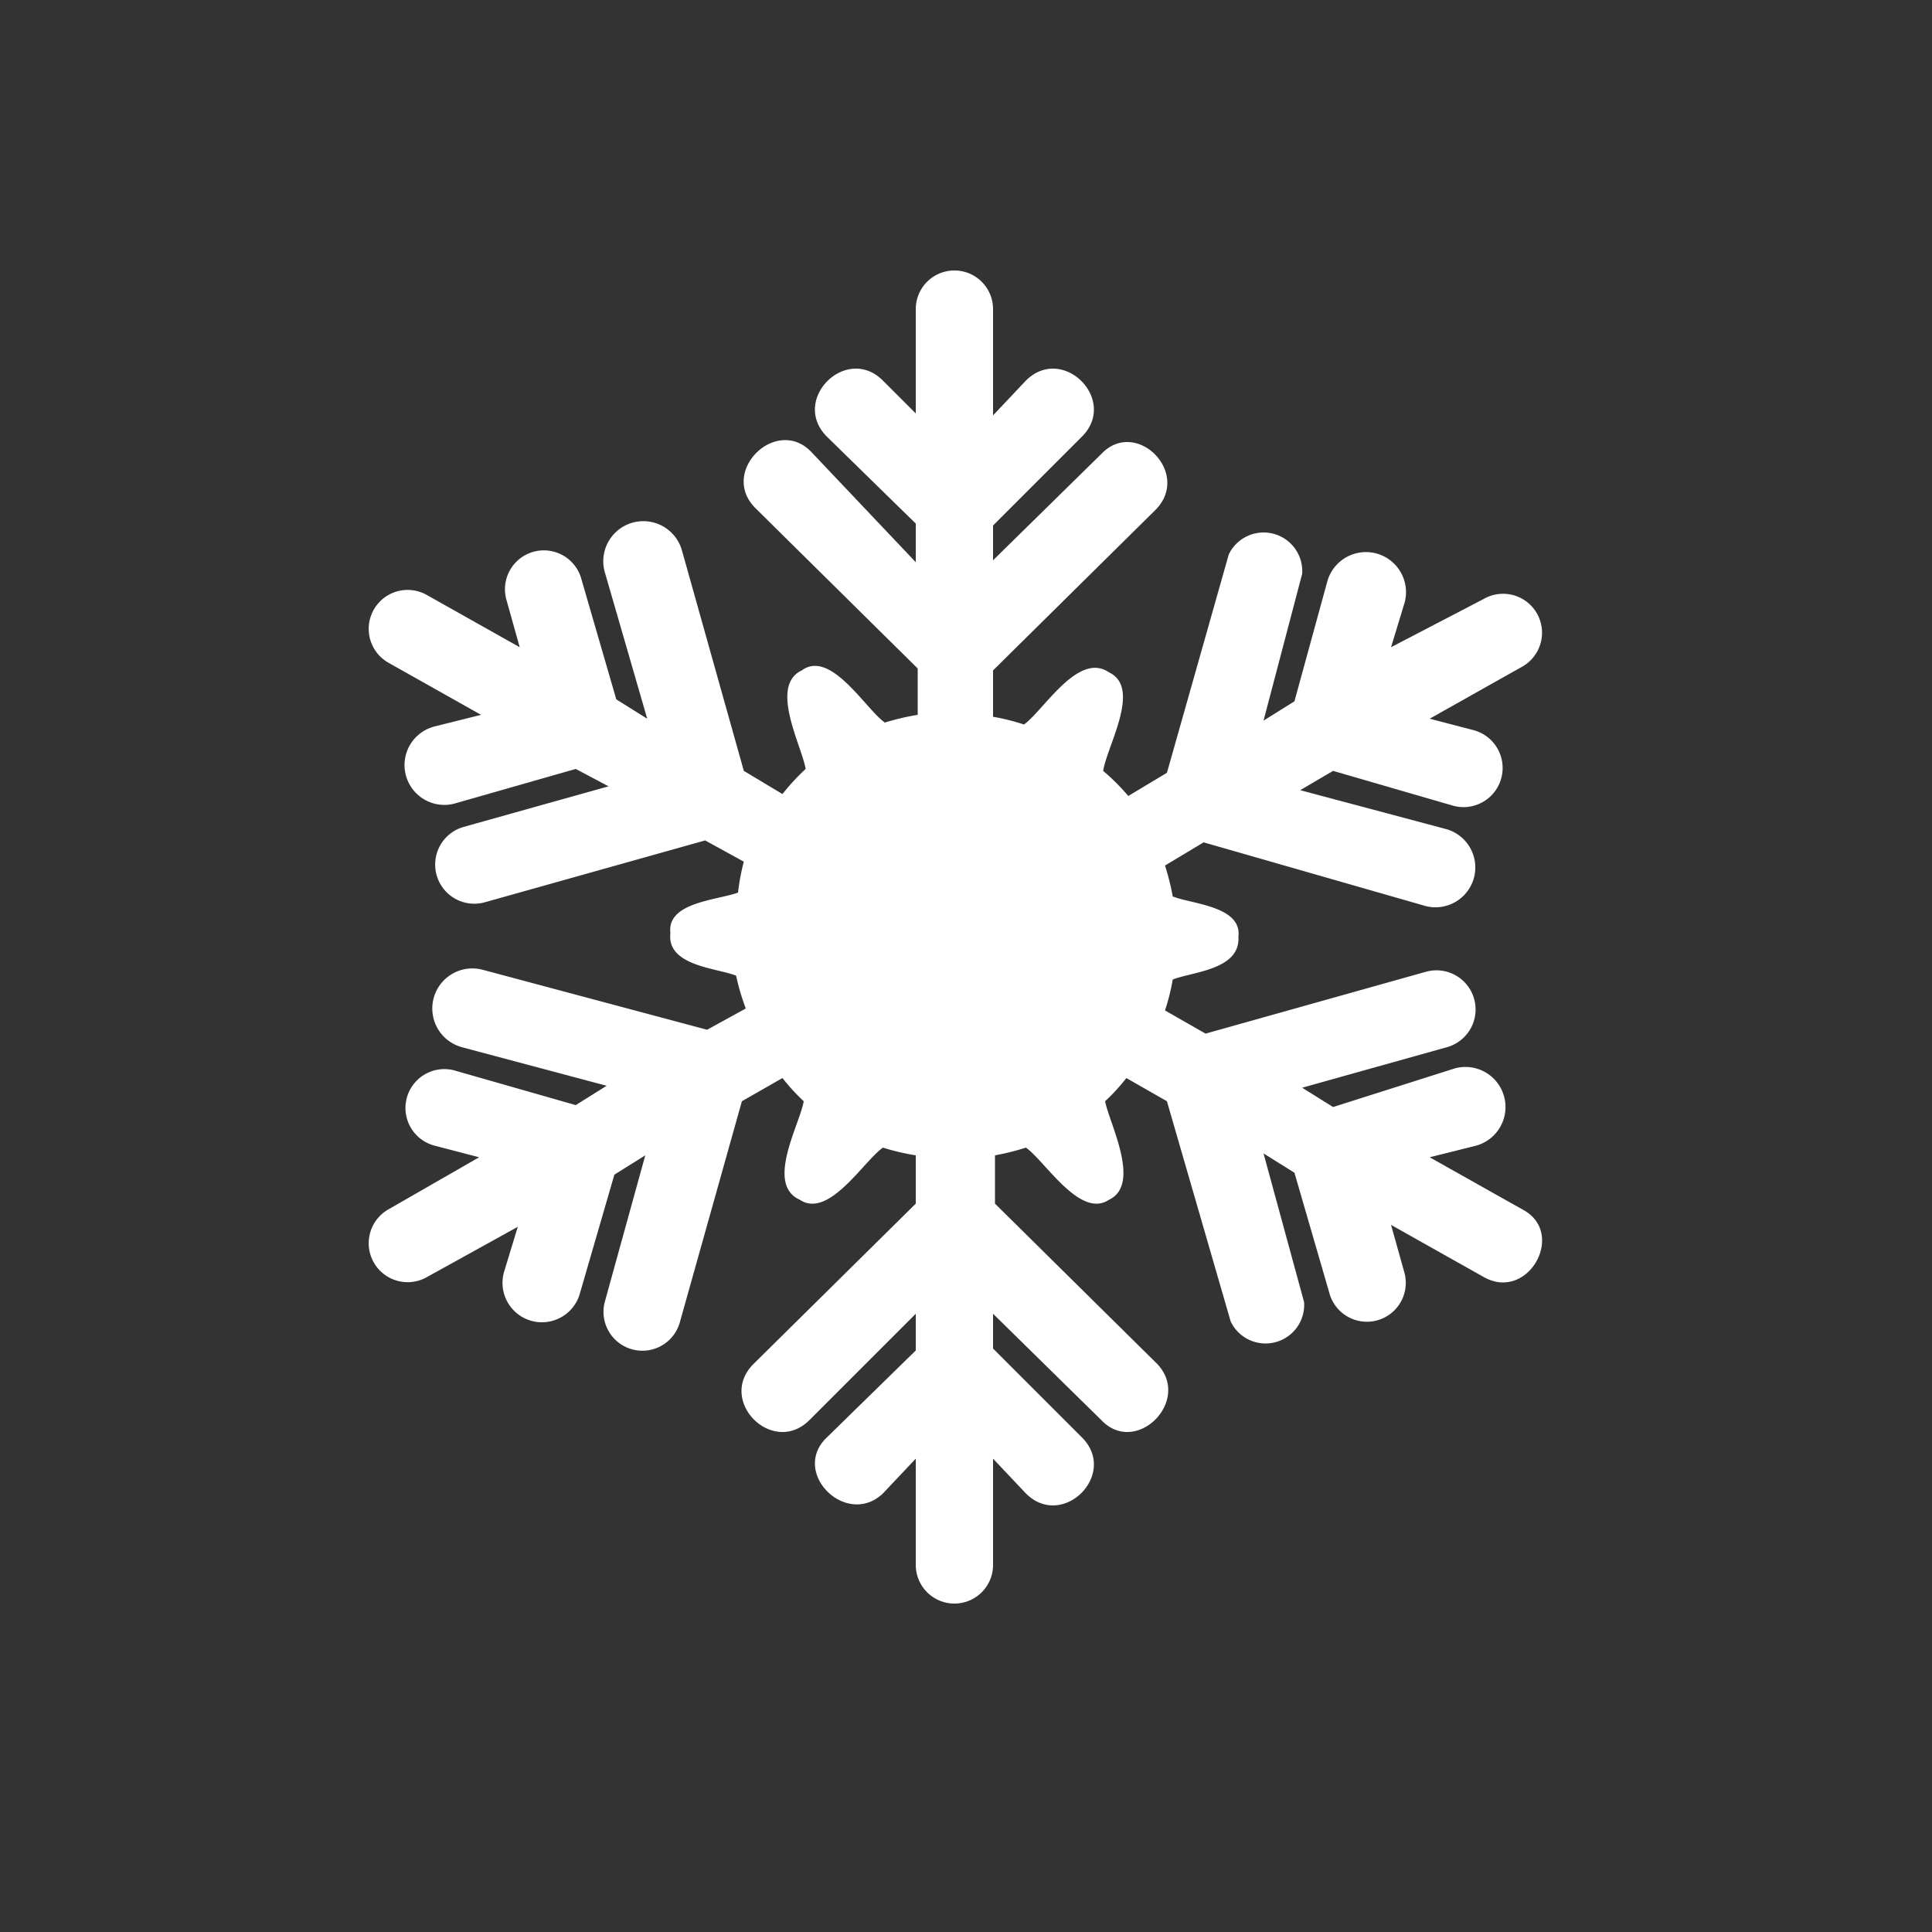 <svg xmlns="http://www.w3.org/2000/svg" xmlns:xlink="http://www.w3.org/1999/xlink"
  viewBox="0 0 100 100">
  <rect x="0" y="0" width="100" height="100" fill="#333333" stroke="none"/>
  <defs>
    <symbol id="a" data-name="flake" viewBox="0 0 100 100">
      <path fill="none" d="M0 0h100v100H0z" />
      <path fill="#fff"
        d="M78.8 62.6 74 59.9l2.4-.6a2 2 0 0 0-1.1-4L69 57.3l-1.6-1 7.5-2.1a2 2 0 0 0-1.1-3.9l-11.4 3.2-2.1-1.2a10.8 10.8 0 0 0 .4-1.6c1-.4 3.5-.5 3.4-2.2.2-1.6-2.4-1.7-3.4-2.1a12.5 12.5 0 0 0-.4-1.6l2-1.2 11.5 3.3a2 2 0 0 0 1-4l-7.5-2 1.7-1 6.2 1.8a2 2 0 0 0 1.1-3.9l-2.3-.6 4.8-2.7a2 2 0 0 0-2-3.5L72 33.5l.7-2.3a2 2 0 0 0-4-1.1L67 36.3l-1.6 1 2-7.6a2 2 0 0 0-3.8-1L60.4 40l-2 1.2a11.3 11.3 0 0 0-1.3-1.3c.2-1.3 2-4.3.3-5.1-1.6-1.1-3.4 2-4.4 2.7a11 11 0 0 0-1.6-.4v-2.4l8.4-8.3c1.9-1.9-1-4.8-2.8-2.9L51.4 29v-1.8l4.6-4.6c1.9-1.9-1-4.8-2.9-2.9l-1.7 1.8V16a2 2 0 1 0-4 0v5.4l-1.7-1.7c-1.9-1.9-4.8 1-2.9 2.9l4.6 4.5v2L42 23.4c-1.8-1.9-4.8 1-2.9 2.9l8.4 8.3v2.4a12.4 12.4 0 0 0-1.7.4c-1-.7-2.8-3.8-4.3-2.7-1.7.8 0 3.9.2 5.1a11.6 11.6 0 0 0-1.2 1.3l-2-1.2-3.2-11.4a2 2 0 0 0-4 1.1l2.2 7.6-1.6-1-1.8-6.2a2 2 0 0 0-3.9 1l.7 2.5-4.8-2.7a2 2 0 1 0-2 3.5l4.8 2.7-2.4.6a2 2 0 0 0 1 4l6.3-1.8 1.7.9-7.5 2.1a2 2 0 0 0 1.1 3.9l11.4-3.2 2 1.1a11.2 11.2 0 0 0-.3 1.6c-1.1.4-3.7.5-3.5 2.1-.2 1.7 2.4 1.8 3.4 2.2a12.4 12.4 0 0 0 .5 1.7l-2 1.1L25 50.2a2 2 0 0 0-1.1 4l7.5 2-1.6 1-6.3-1.8a2 2 0 0 0-1 3.9l2.3.6-4.7 2.7a2 2 0 1 0 2 3.5l4.7-2.6-.7 2.3A2 2 0 0 0 30 67l1.8-6.2 1.6-1-2.1 7.6a2 2 0 0 0 3.9 1L38.4 57l2.1-1.2a11 11 0 0 0 1.1 1.2c-.2 1.2-2 4.3-.2 5.1 1.5 1 3.3-2 4.3-2.7a12.1 12.1 0 0 0 1.7.4v2.5L39 70.6c-1.9 1.9 1 4.8 2.9 2.9l5.5-5.5v1.9l-4.6 4.5c-1.9 1.8 1 4.7 2.9 2.9l1.7-1.8V81a2 2 0 1 0 4 0v-5.5l1.7 1.8c1.9 1.9 4.8-1 2.9-2.9l-4.6-4.6V68l5.6 5.5c1.8 1.9 4.7-1 2.9-2.9l-8.4-8.3v-2.5a12.5 12.5 0 0 0 1.6-.4c1 .7 2.8 3.7 4.3 2.7 1.7-.8 0-4-.2-5.1a10.2 10.2 0 0 0 1.1-1.2l2.1 1.2 3.3 11.4a2 2 0 0 0 3.8-1l-2.1-7.7 1.6 1 1.8 6.2a2 2 0 0 0 3.9-1l-.7-2.5 4.8 2.7c2.3 1.3 4.3-2.3 2-3.5Z" />
    </symbol>
  </defs>
  <g data-name="Слой 2">
    <use xlink:href="#a" width="100" height="100" data-name="Слой 15" />
  </g>
</svg>